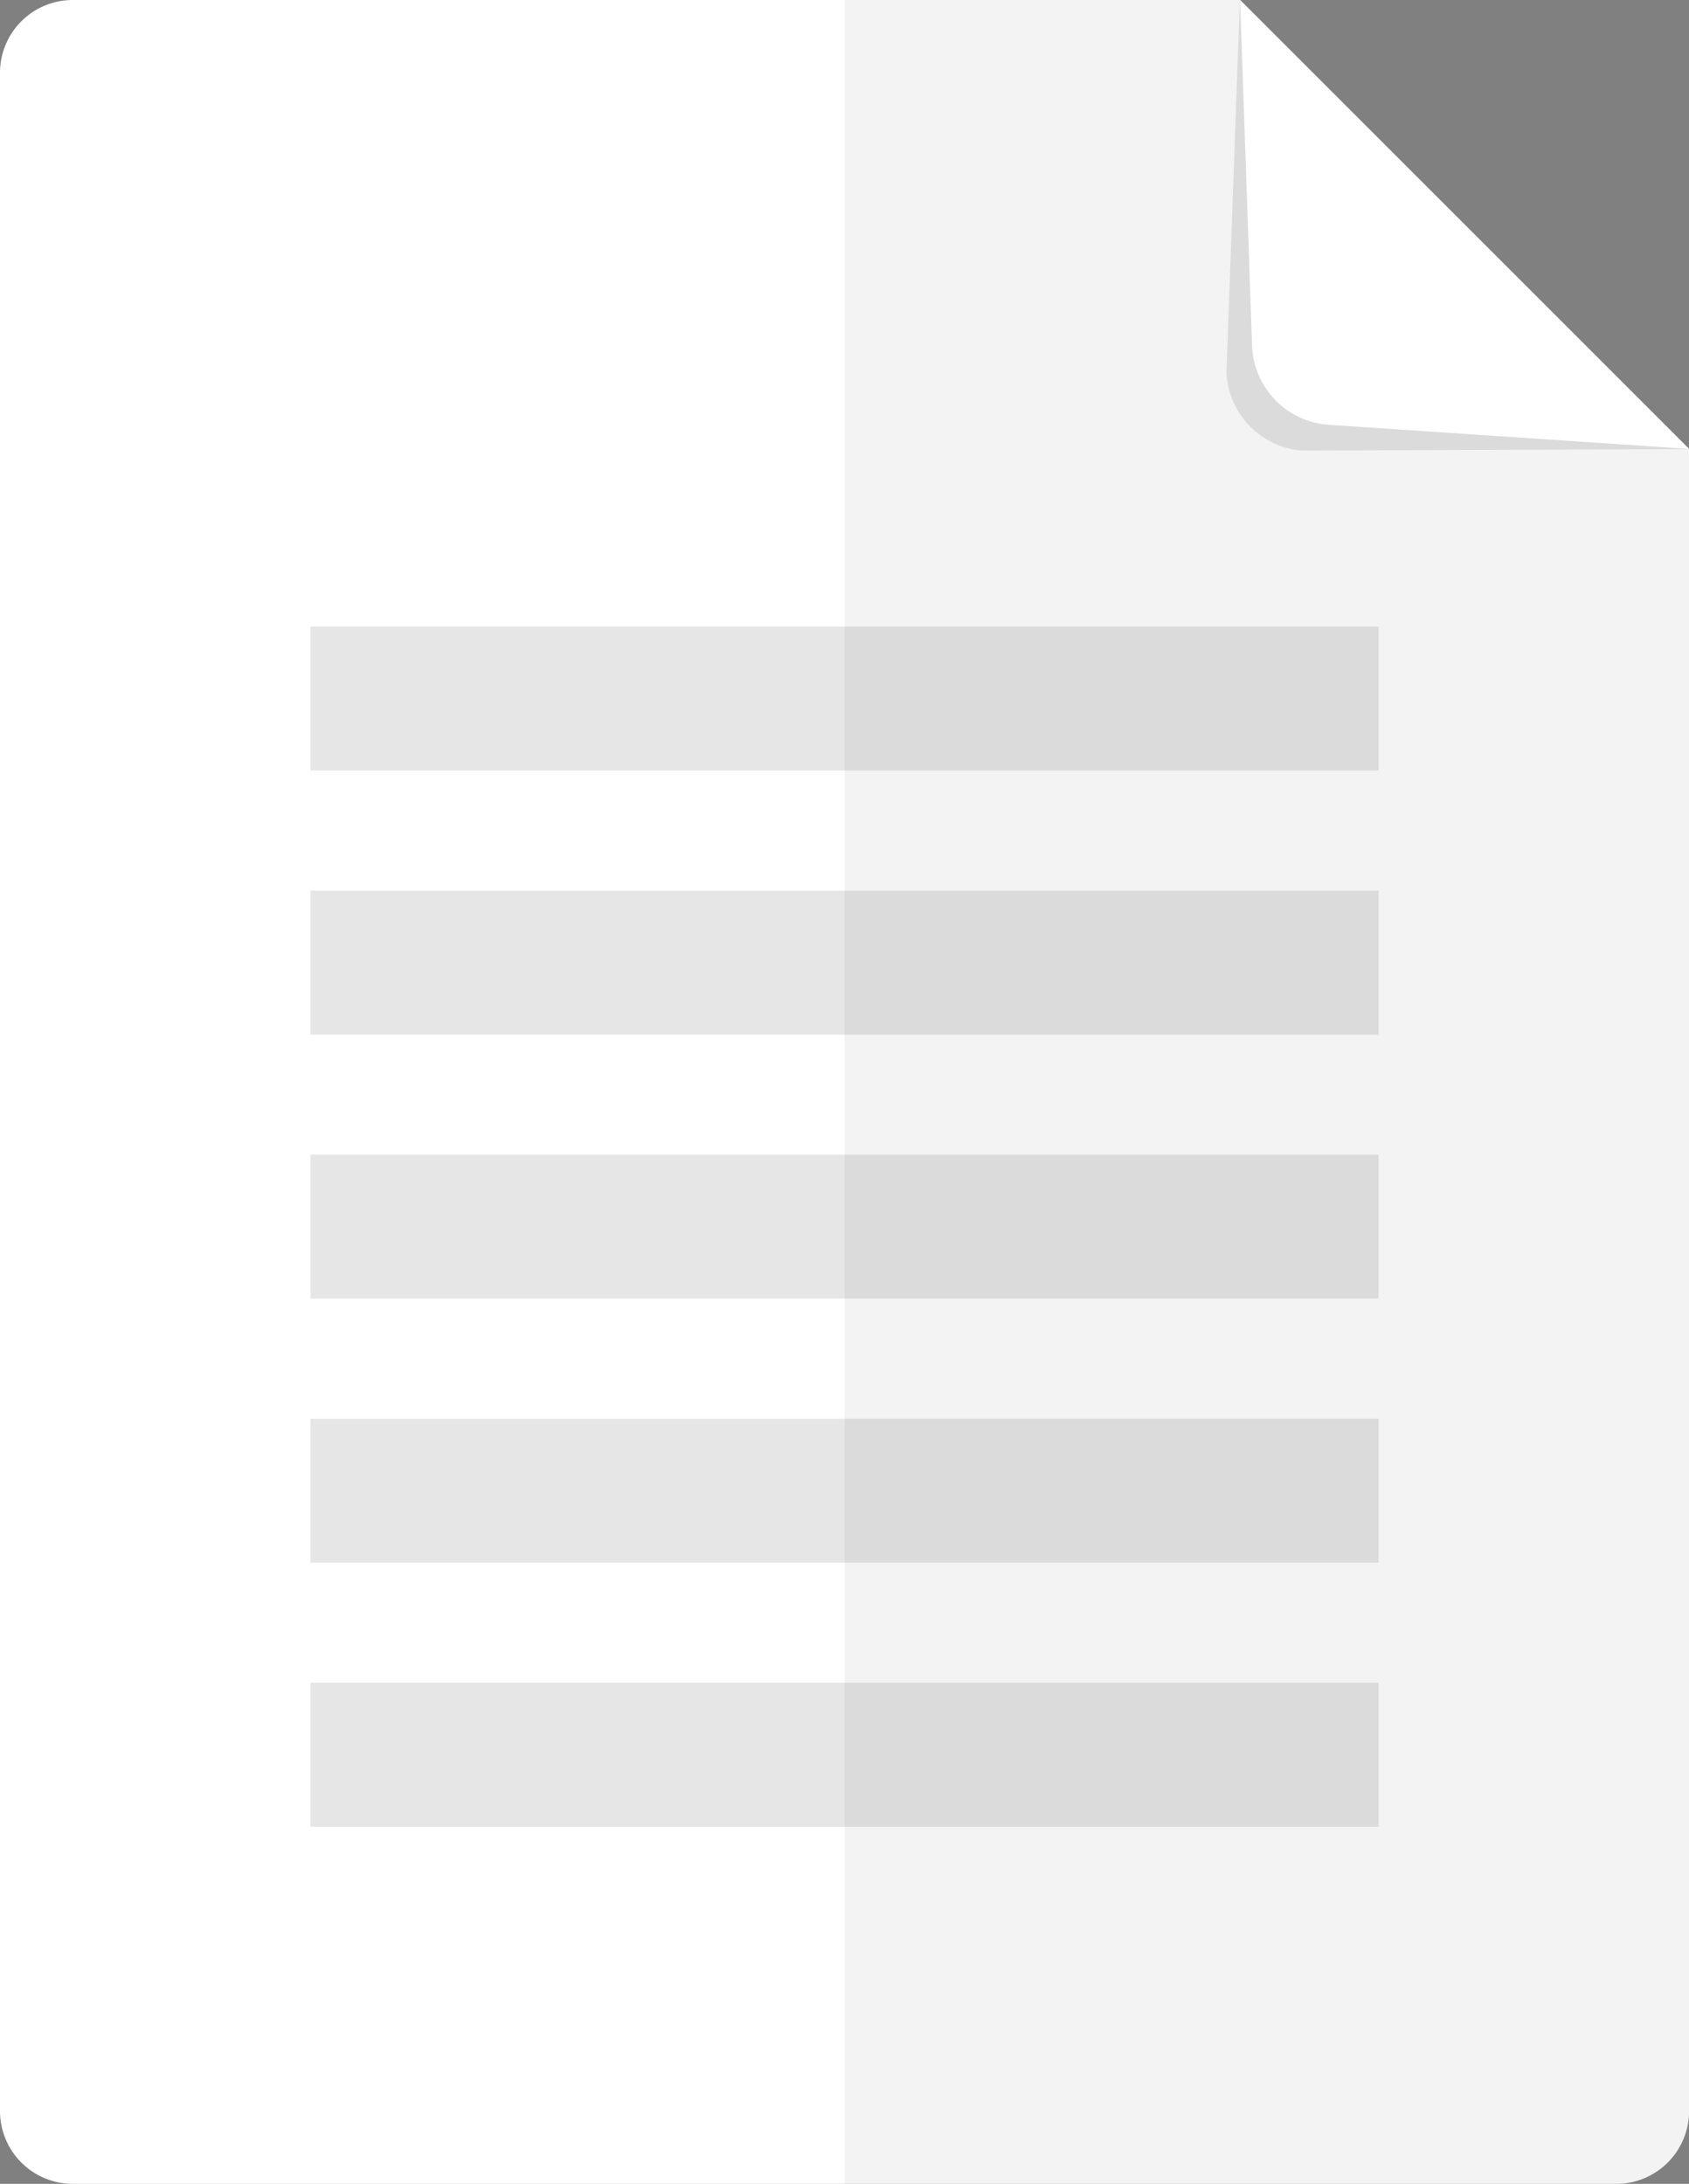 <svg id="Layer_1" data-name="Layer 1" xmlns="http://www.w3.org/2000/svg" viewBox="0 0 251.33 325"><rect x="0" y="0" width="251.33" height="325" fill="#808080" stroke="none"/><defs><style>.cls-1{fill:#fff;}.cls-2{opacity:0.05;}.cls-3,.cls-4{opacity:0.1;}</style></defs><title>document</title><g id="Text"><g id="Paper"><path class="cls-1" d="M185.17,137.5a10.83,10.83,0,0,0-10.84,10.83V451.66a10.84,10.84,0,0,0,10.84,10.84H414.83a10.84,10.84,0,0,0,10.84-10.84V204.31L358.86,137.5Z" transform="translate(-174.33 -137.5)"/><path class="cls-2" d="M300,462.5H414.83a10.84,10.84,0,0,0,10.84-10.84V204.31L358.86,137.5H300Z" transform="translate(-174.33 -137.5)"/><path class="cls-3" d="M356.83,193l2-55.47,66.81,66.81-57.66.21A12.24,12.24,0,0,1,356.83,193Z" transform="translate(-174.33 -137.5)"/><path class="cls-1" d="M360.65,189.15l-1.79-51.65,66.81,66.81-53.83-3.61A12.25,12.25,0,0,1,360.65,189.15Z" transform="translate(-174.33 -137.5)"/></g><g id="Text-2" data-name="Text" class="cls-4"><rect x="46.2" y="93.24" width="158.94" height="21.43"/><rect x="46.2" y="132.54" width="158.94" height="21.43"/><rect x="46.2" y="171.83" width="158.94" height="21.43"/><rect x="46.2" y="211.13" width="158.94" height="21.43"/><rect x="46.2" y="250.42" width="158.94" height="21.43"/></g></g></svg>